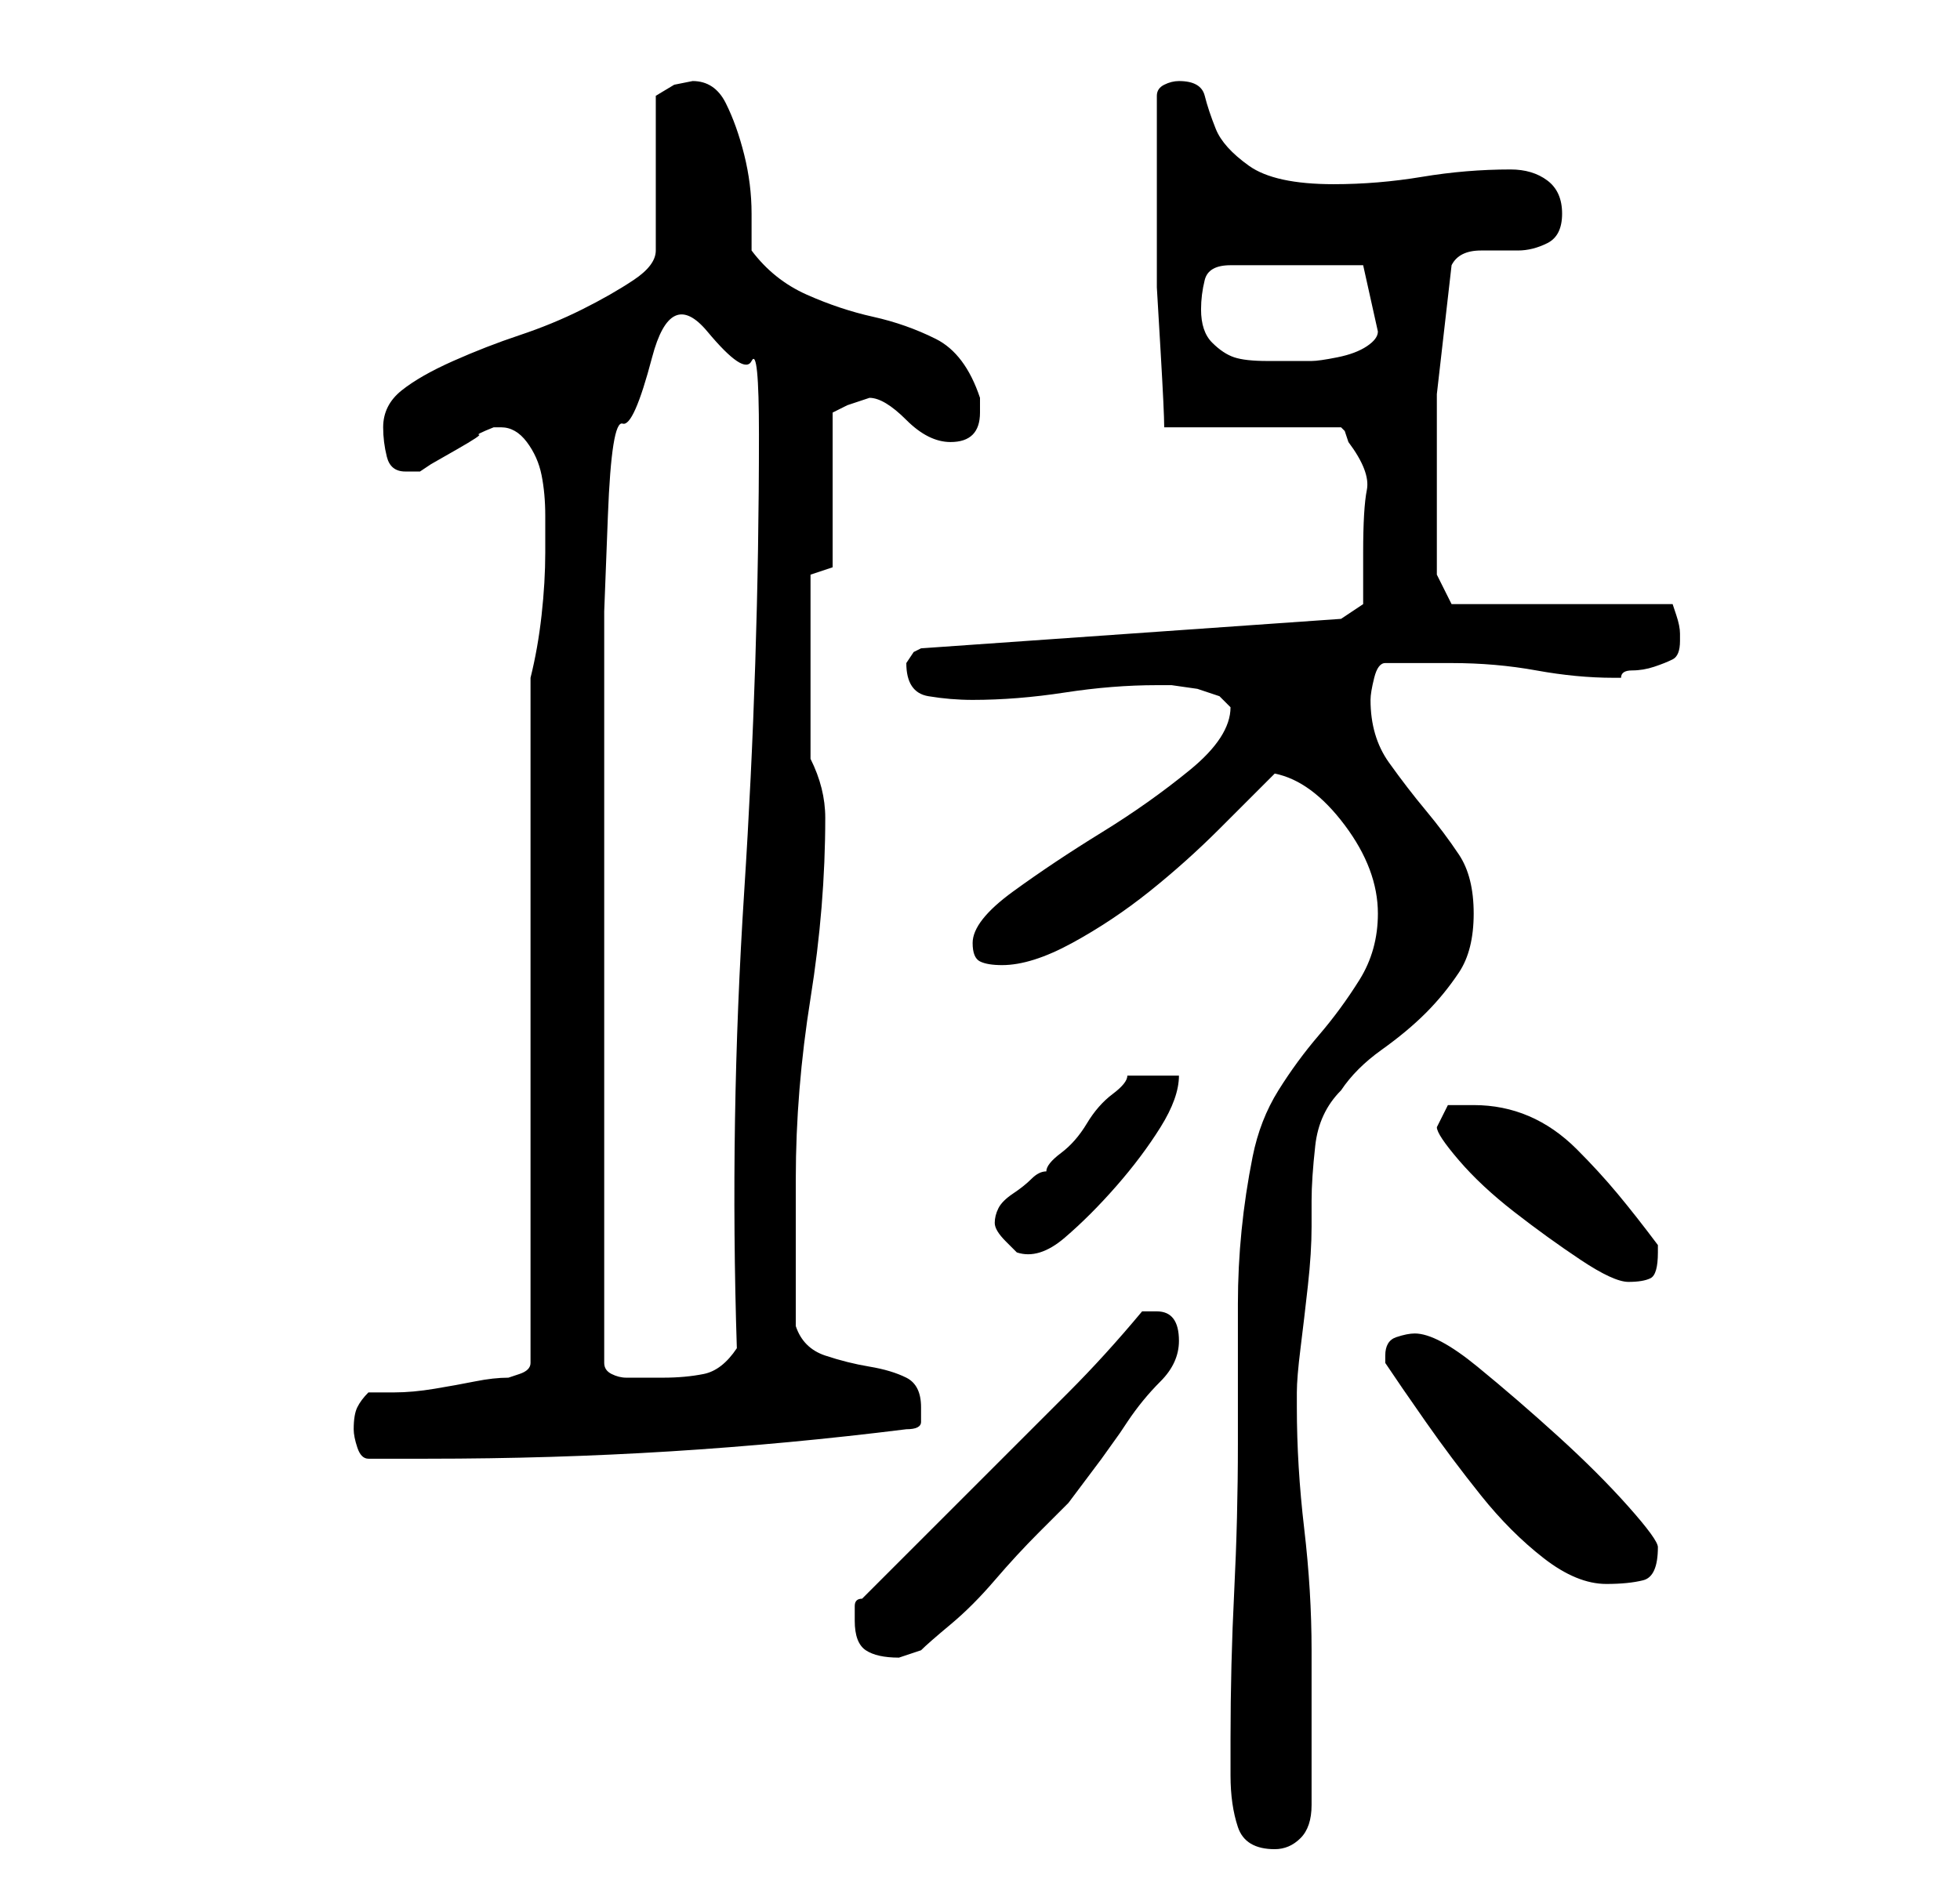 <?xml version="1.0" standalone="no"?>
<!DOCTYPE svg PUBLIC "-//W3C//DTD SVG 1.1//EN" "http://www.w3.org/Graphics/SVG/1.1/DTD/svg11.dtd" >
<svg xmlns="http://www.w3.org/2000/svg" xmlns:xlink="http://www.w3.org/1999/xlink" version="1.1" viewBox="-10 0 266 256">
   <path fill="currentColor"
d="M157 241q0 4 1 7t5 3q2 0 3.5 -1.5t1.5 -4.5v-21q0 -8 -1 -16.5t-1 -16.5v-2q0 -2 0.5 -6t1 -8.5t0.5 -8v-3.5q0 -3 0.5 -7.5t3.5 -7.5q2 -3 5.5 -5.5t6 -5t4.5 -5.5t2 -8t-2 -8t-4.5 -6t-5 -6.5t-2.5 -8.5q0 -1 0.5 -3t1.5 -2h4.5h4.5q6 0 11.5 1t10.5 1h1q0 -1 1.5 -1
t3 -0.5t2.5 -1t1 -2.5v-1q0 -1 -0.5 -2.5l-0.5 -1.5h-30l-2 -4v-8v-16.5t2 -17.5q1 -2 4 -2h5q2 0 4 -1t2 -4t-2 -4.5t-5 -1.5q-6 0 -12 1t-12 1q-8 0 -11.5 -2.5t-4.5 -5t-1.5 -4.5t-3.5 -2q-1 0 -2 0.5t-1 1.5v9v9v8t0.5 8.5t0.5 10.5h24l0.5 0.5t0.5 1.5q3 4 2.5 6.5
t-0.5 8.5v4v3l-3 2l-57 4l-1 0.5t-1 1.5q0 4 3 4.5t6 0.5q6 0 12.5 -1t12.5 -1h2t3.5 0.5l3 1t1.5 1.5q0 4 -5.5 8.5t-12 8.5t-12 8t-5.5 7q0 2 1 2.5t3 0.5q4 0 9.5 -3t10.5 -7t9.5 -8.5l7.5 -7.5q5 1 9.5 7t4.5 12q0 5 -2.5 9t-5.5 7.5t-5.5 7.5t-3.5 9q-2 10 -2 20v19
q0 10 -0.5 20t-0.5 20v5zM106 220q0 3 1.5 4t4.5 1l1.5 -0.5l1.5 -0.5q1 -1 4 -3.5t6 -6t6 -6.5l4 -4l1.5 -2l3 -4t2.5 -3.5l1 -1.5q2 -3 4.5 -5.5t2.5 -5.5q0 -4 -3 -4h-1h-1q-5 6 -10 11l-9.5 9.5l-9 9l-9.5 9.5q-1 0 -1 1v2zM178 185q2 3 5.5 8t7.5 10t8.5 8.5t8.5 3.5
q3 0 5 -0.5t2 -4.5q0 -1 -4 -5.5t-9.5 -9.5t-11 -9.5t-8.5 -4.5q-1 0 -2.5 0.5t-1.5 2.5v1zM38 194q0 1 0.5 2.5t1.5 1.5h8q17 0 33 -1t32 -3q2 0 2 -1v-2q0 -3 -2 -4t-5 -1.5t-6 -1.5t-4 -4v-4v-6v-6v-4q0 -12 2 -24.5t2 -24.5q0 -2 -0.5 -4t-1.5 -4v-25l3 -1v-21l2 -1
t3 -1q2 0 5 3t6 3q4 0 4 -4v-2q-2 -6 -6 -8t-8.5 -3t-9 -3t-7.5 -6v-5q0 -4 -1 -8t-2.5 -7t-4.5 -3l-2.5 0.5t-2.5 1.5v21q0 2 -3 4t-7 4t-8.5 3.5t-9 3.5t-7 4t-2.5 5q0 2 0.5 4t2.5 2h1h1l1.5 -1t3.5 -2t3 -2t2 -1h1q2 0 3.5 2t2 4.5t0.5 5.5v5q0 4 -0.5 8.5t-1.5 8.5v93
q0 1 -1.5 1.5l-1.5 0.5q-2 0 -4.5 0.5t-5.5 1t-5.5 0.5h-3.5q-1 1 -1.5 2t-0.5 3zM72 103v-8v-12t0.5 -13t2 -12.5t4 -9t7.5 -3.5t6 4t1 10q0 31 -2 62t-1 62q-2 3 -4.5 3.5t-5.5 0.5h-3h-2q-1 0 -2 -0.5t-1 -1.5v-82zM185 153q0 1 3 4.5t7.5 7t9 6.5t6.5 3t3 -0.5t1 -3.5
v-0.5v-0.5q-3 -4 -5.5 -7t-5.5 -6t-6.5 -4.5t-7.5 -1.5h-3.5t-1.5 3zM125 166q0 1 1.5 2.5l1.5 1.5q3 1 6.5 -2t7 -7t6 -8t2.5 -7h-7q0 1 -2 2.5t-3.5 4t-3.5 4t-2 2.5q-1 0 -2 1t-2.5 2t-2 2t-0.5 2zM153 42q0 -2 0.5 -4t3.5 -2h18l2 9q0 1 -1.5 2t-4 1.5t-3.5 0.5h-2h-4
q-3 0 -4.5 -0.5t-3 -2t-1.5 -4.5z" />
</svg>

